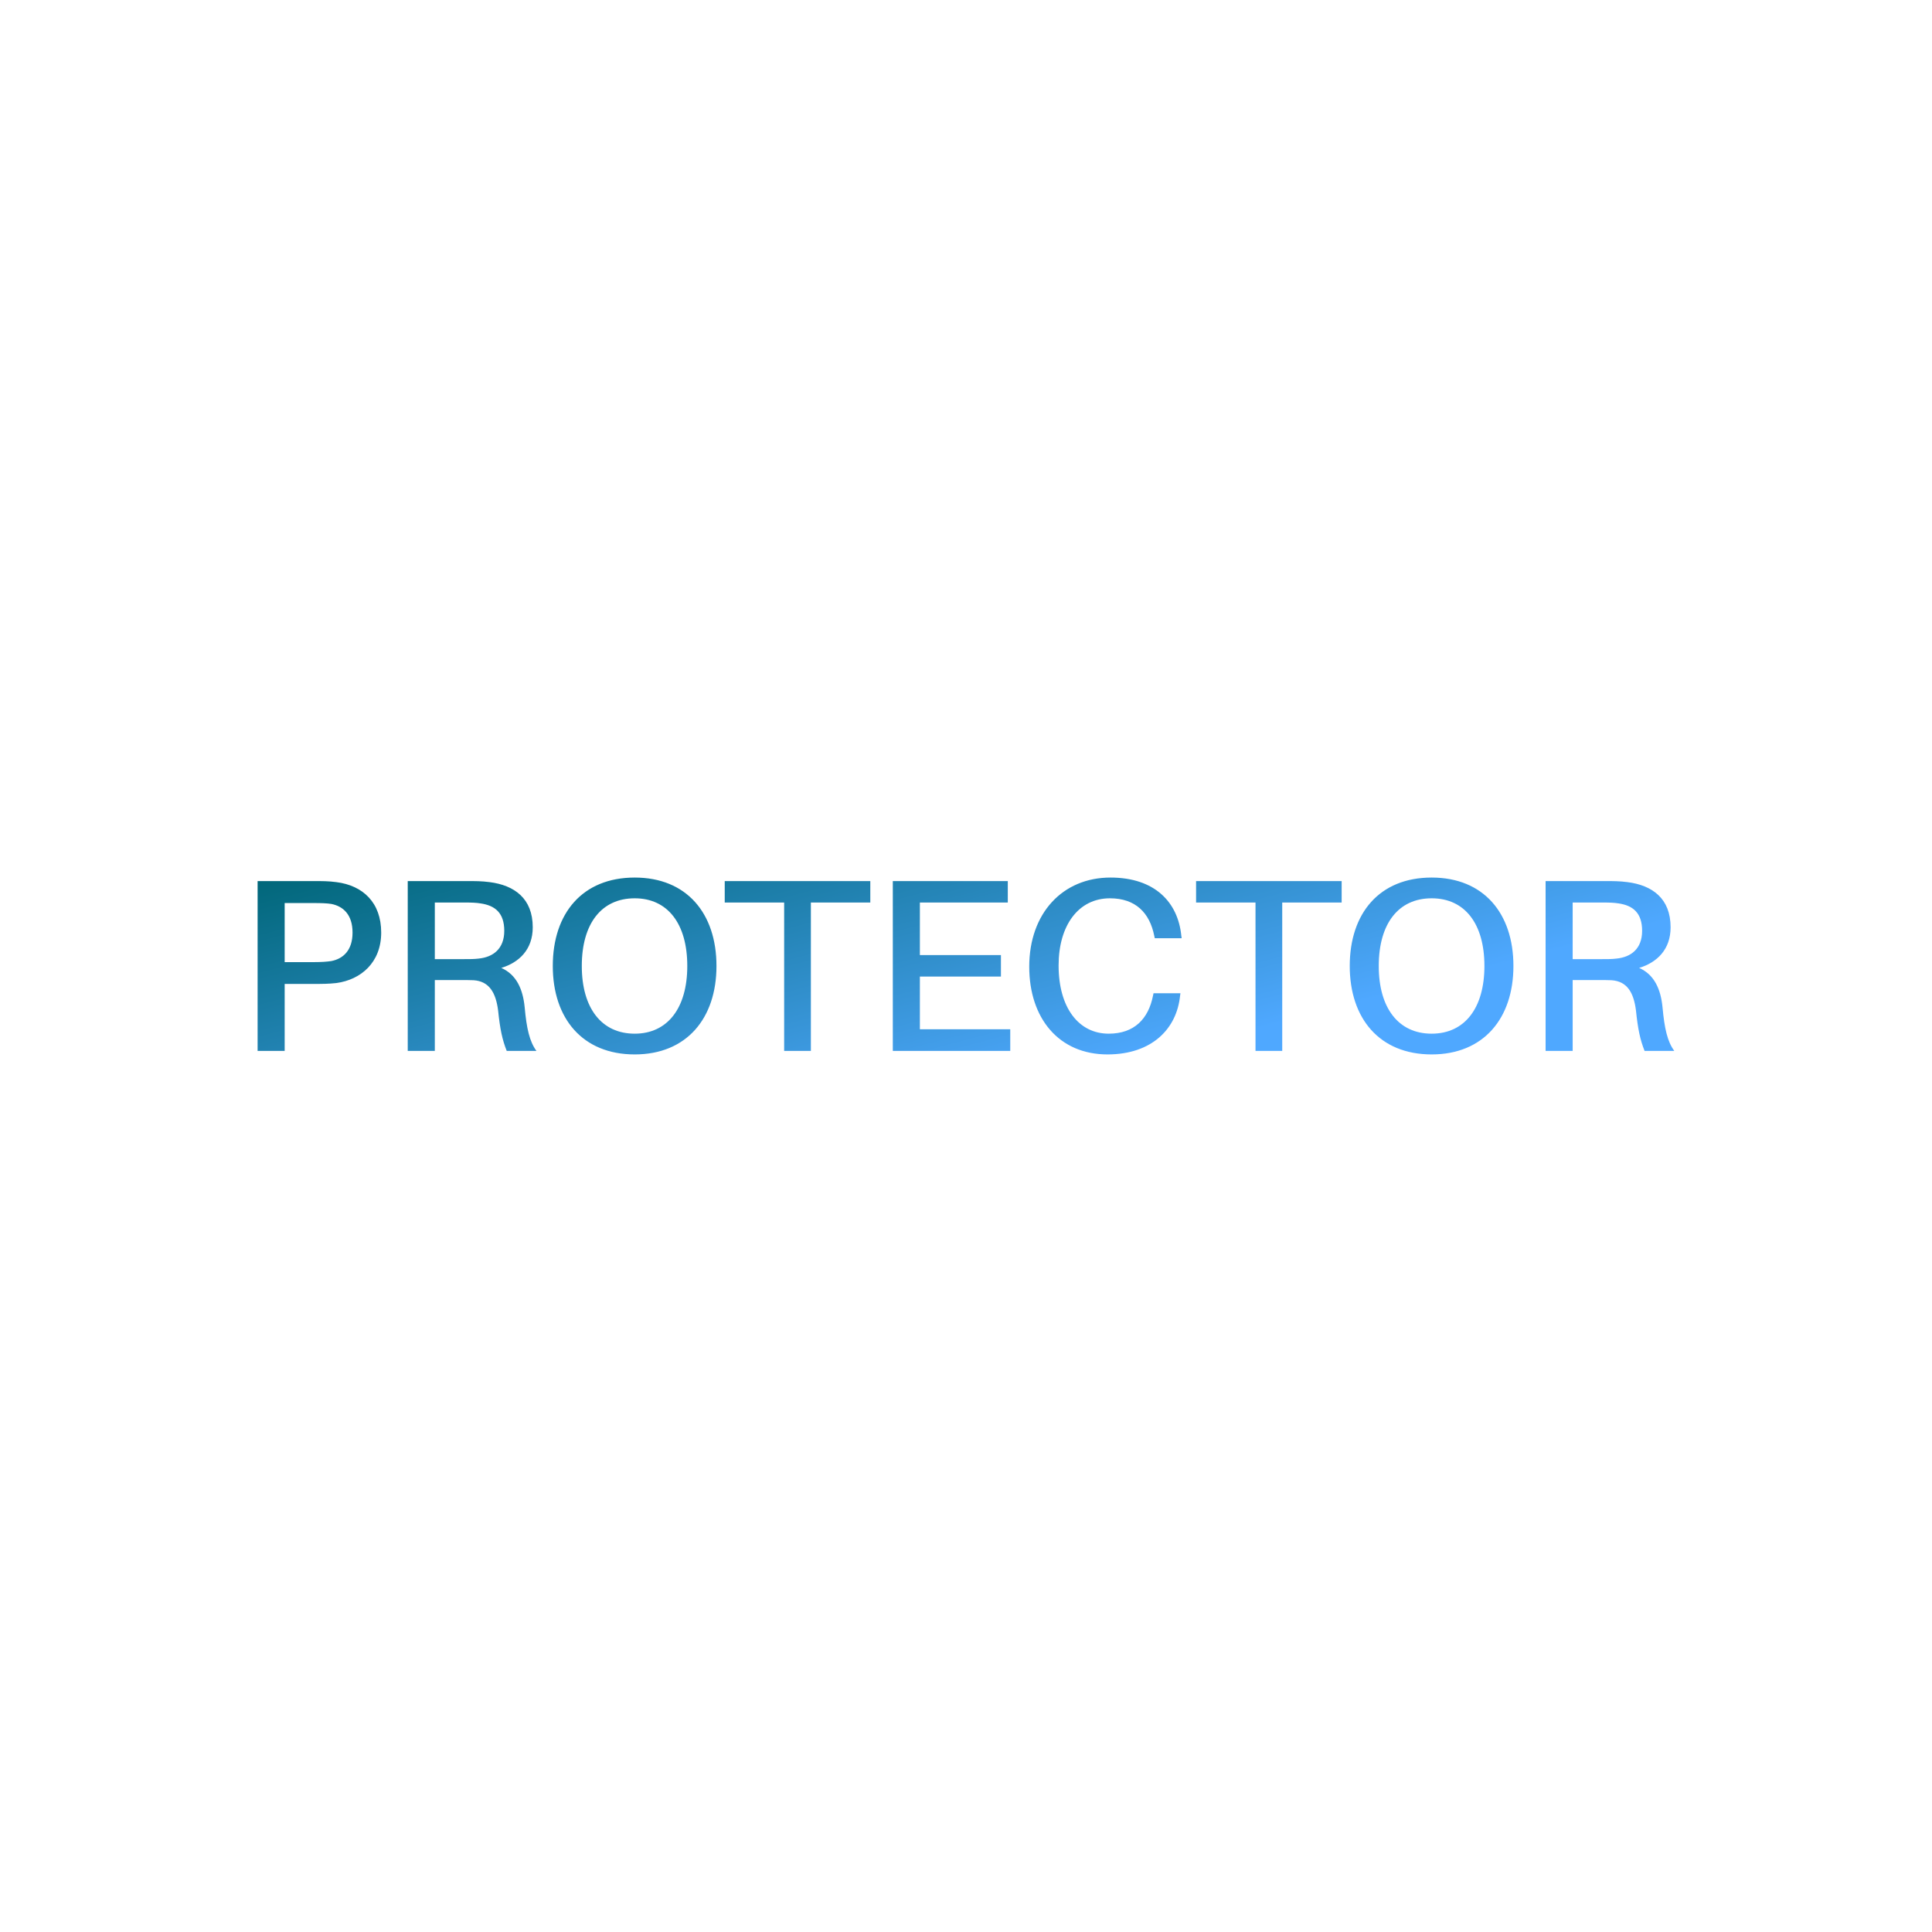<svg data-v-fde0c5aa="" xmlns="http://www.w3.org/2000/svg" viewBox="0 0 300 300" class="font"><!----><defs data-v-fde0c5aa=""><!----></defs><rect data-v-fde0c5aa="" fill="transparent" x="0" y="0" width="300px" height="300px" class="logo-background-square"></rect><defs data-v-fde0c5aa=""><linearGradient data-v-fde0c5aa="" gradientTransform="rotate(25)" id="969cee46-b26a-4468-b971-c8216d85a5ba" x1="0%" y1="0%" x2="100%" y2="0%"><stop data-v-fde0c5aa="" offset="0%" stop-color="#006678" stop-opacity="1"></stop><stop data-v-fde0c5aa="" offset="100%" stop-color="#4FA8FF" stop-opacity="1"></stop></linearGradient></defs><g data-v-fde0c5aa="" id="343e01ff-931e-41be-bfae-94d33b174f71" fill="url(#969cee46-b26a-4468-b971-c8216d85a5ba)" transform="matrix(2.73,0,0,2.73,36.369,126.111)"><path d="M5.81 3.98C5.36 3.92 5.01 3.92 4.49 3.92L1.33 3.92L1.33 13.58L2.87 13.58L2.87 9.77L4.49 9.77C5.01 9.77 5.36 9.77 5.81 9.72C7.21 9.53 8.36 8.55 8.36 6.85C8.36 5.14 7.32 4.17 5.81 3.98ZM5.52 8.47C5.26 8.51 4.93 8.53 4.54 8.53L2.87 8.53L2.87 5.17L4.54 5.17C4.93 5.17 5.26 5.18 5.52 5.22C6.19 5.35 6.73 5.82 6.73 6.85C6.73 7.87 6.19 8.34 5.52 8.47ZM16.52 11.09C16.42 10.08 16.06 9.24 15.19 8.86C16.21 8.55 16.98 7.81 16.98 6.55C16.98 4.90 15.93 4.16 14.53 3.98C14.07 3.92 13.72 3.92 13.20 3.92L9.87 3.92L9.87 13.58L11.41 13.58L11.41 9.55L12.91 9.55C13.15 9.55 13.38 9.55 13.62 9.56C14.50 9.62 14.88 10.26 15.01 11.28C15.12 12.35 15.25 12.95 15.50 13.58L17.19 13.58C16.80 13.05 16.63 12.31 16.52 11.09ZM11.41 8.36L11.41 5.14L13.12 5.14C13.51 5.14 13.76 5.15 14.01 5.19C14.84 5.31 15.36 5.73 15.36 6.75C15.36 7.77 14.73 8.25 13.89 8.33C13.65 8.36 13.41 8.36 13.02 8.36ZM22.78 3.72C19.81 3.72 18.12 5.75 18.12 8.75C18.12 11.73 19.81 13.78 22.78 13.78C25.73 13.78 27.43 11.73 27.43 8.75C27.43 5.75 25.73 3.72 22.78 3.72ZM22.78 12.60C20.89 12.60 19.77 11.14 19.77 8.75C19.77 6.34 20.89 4.90 22.78 4.90C24.65 4.90 25.77 6.34 25.77 8.75C25.77 11.14 24.65 12.60 22.78 12.60ZM36.18 5.14L36.18 3.92L27.90 3.92L27.90 5.14L31.28 5.14L31.28 13.58L32.80 13.58L32.80 5.14ZM44.14 12.35L39.00 12.35L39.00 9.35L43.61 9.35L43.61 8.13L39.00 8.13L39.00 5.14L44.00 5.14L44.00 3.92L37.46 3.92L37.46 13.58L44.14 13.58ZM49.84 3.72C47.12 3.72 45.22 5.75 45.22 8.79C45.22 11.73 46.91 13.78 49.67 13.78C52.19 13.78 53.61 12.33 53.80 10.44L53.82 10.30L52.29 10.30L52.26 10.44C52.00 11.75 51.20 12.60 49.74 12.60C48.03 12.60 46.89 11.12 46.89 8.72C46.89 6.44 48.02 4.90 49.81 4.90C51.27 4.90 52.07 5.73 52.33 7.03L52.36 7.17L53.89 7.17L53.87 7.03C53.68 5.12 52.36 3.72 49.84 3.72ZM62.99 5.14L62.99 3.92L54.71 3.92L54.71 5.14L58.09 5.14L58.09 13.58L59.61 13.58L59.61 5.14ZM68.11 3.72C65.14 3.72 63.45 5.75 63.45 8.75C63.45 11.73 65.14 13.78 68.11 13.78C71.06 13.78 72.76 11.73 72.76 8.75C72.76 5.75 71.06 3.72 68.11 3.72ZM68.11 12.60C66.22 12.60 65.10 11.14 65.10 8.75C65.10 6.34 66.22 4.90 68.11 4.90C69.99 4.90 71.11 6.34 71.11 8.75C71.11 11.14 69.99 12.60 68.11 12.60ZM81.24 11.09C81.14 10.08 80.78 9.24 79.91 8.86C80.93 8.55 81.70 7.81 81.70 6.55C81.70 4.90 80.65 4.16 79.25 3.98C78.79 3.92 78.44 3.92 77.92 3.92L74.59 3.92L74.59 13.58L76.13 13.58L76.13 9.55L77.63 9.55C77.87 9.55 78.11 9.55 78.34 9.56C79.23 9.62 79.60 10.26 79.73 11.28C79.84 12.35 79.97 12.95 80.22 13.58L81.91 13.58C81.52 13.05 81.35 12.31 81.24 11.09ZM76.13 8.36L76.13 5.14L77.84 5.14C78.23 5.14 78.48 5.15 78.74 5.19C79.56 5.31 80.08 5.73 80.08 6.75C80.08 7.77 79.45 8.25 78.61 8.33C78.37 8.36 78.13 8.36 77.74 8.36Z"></path></g><!----><!----></svg>
